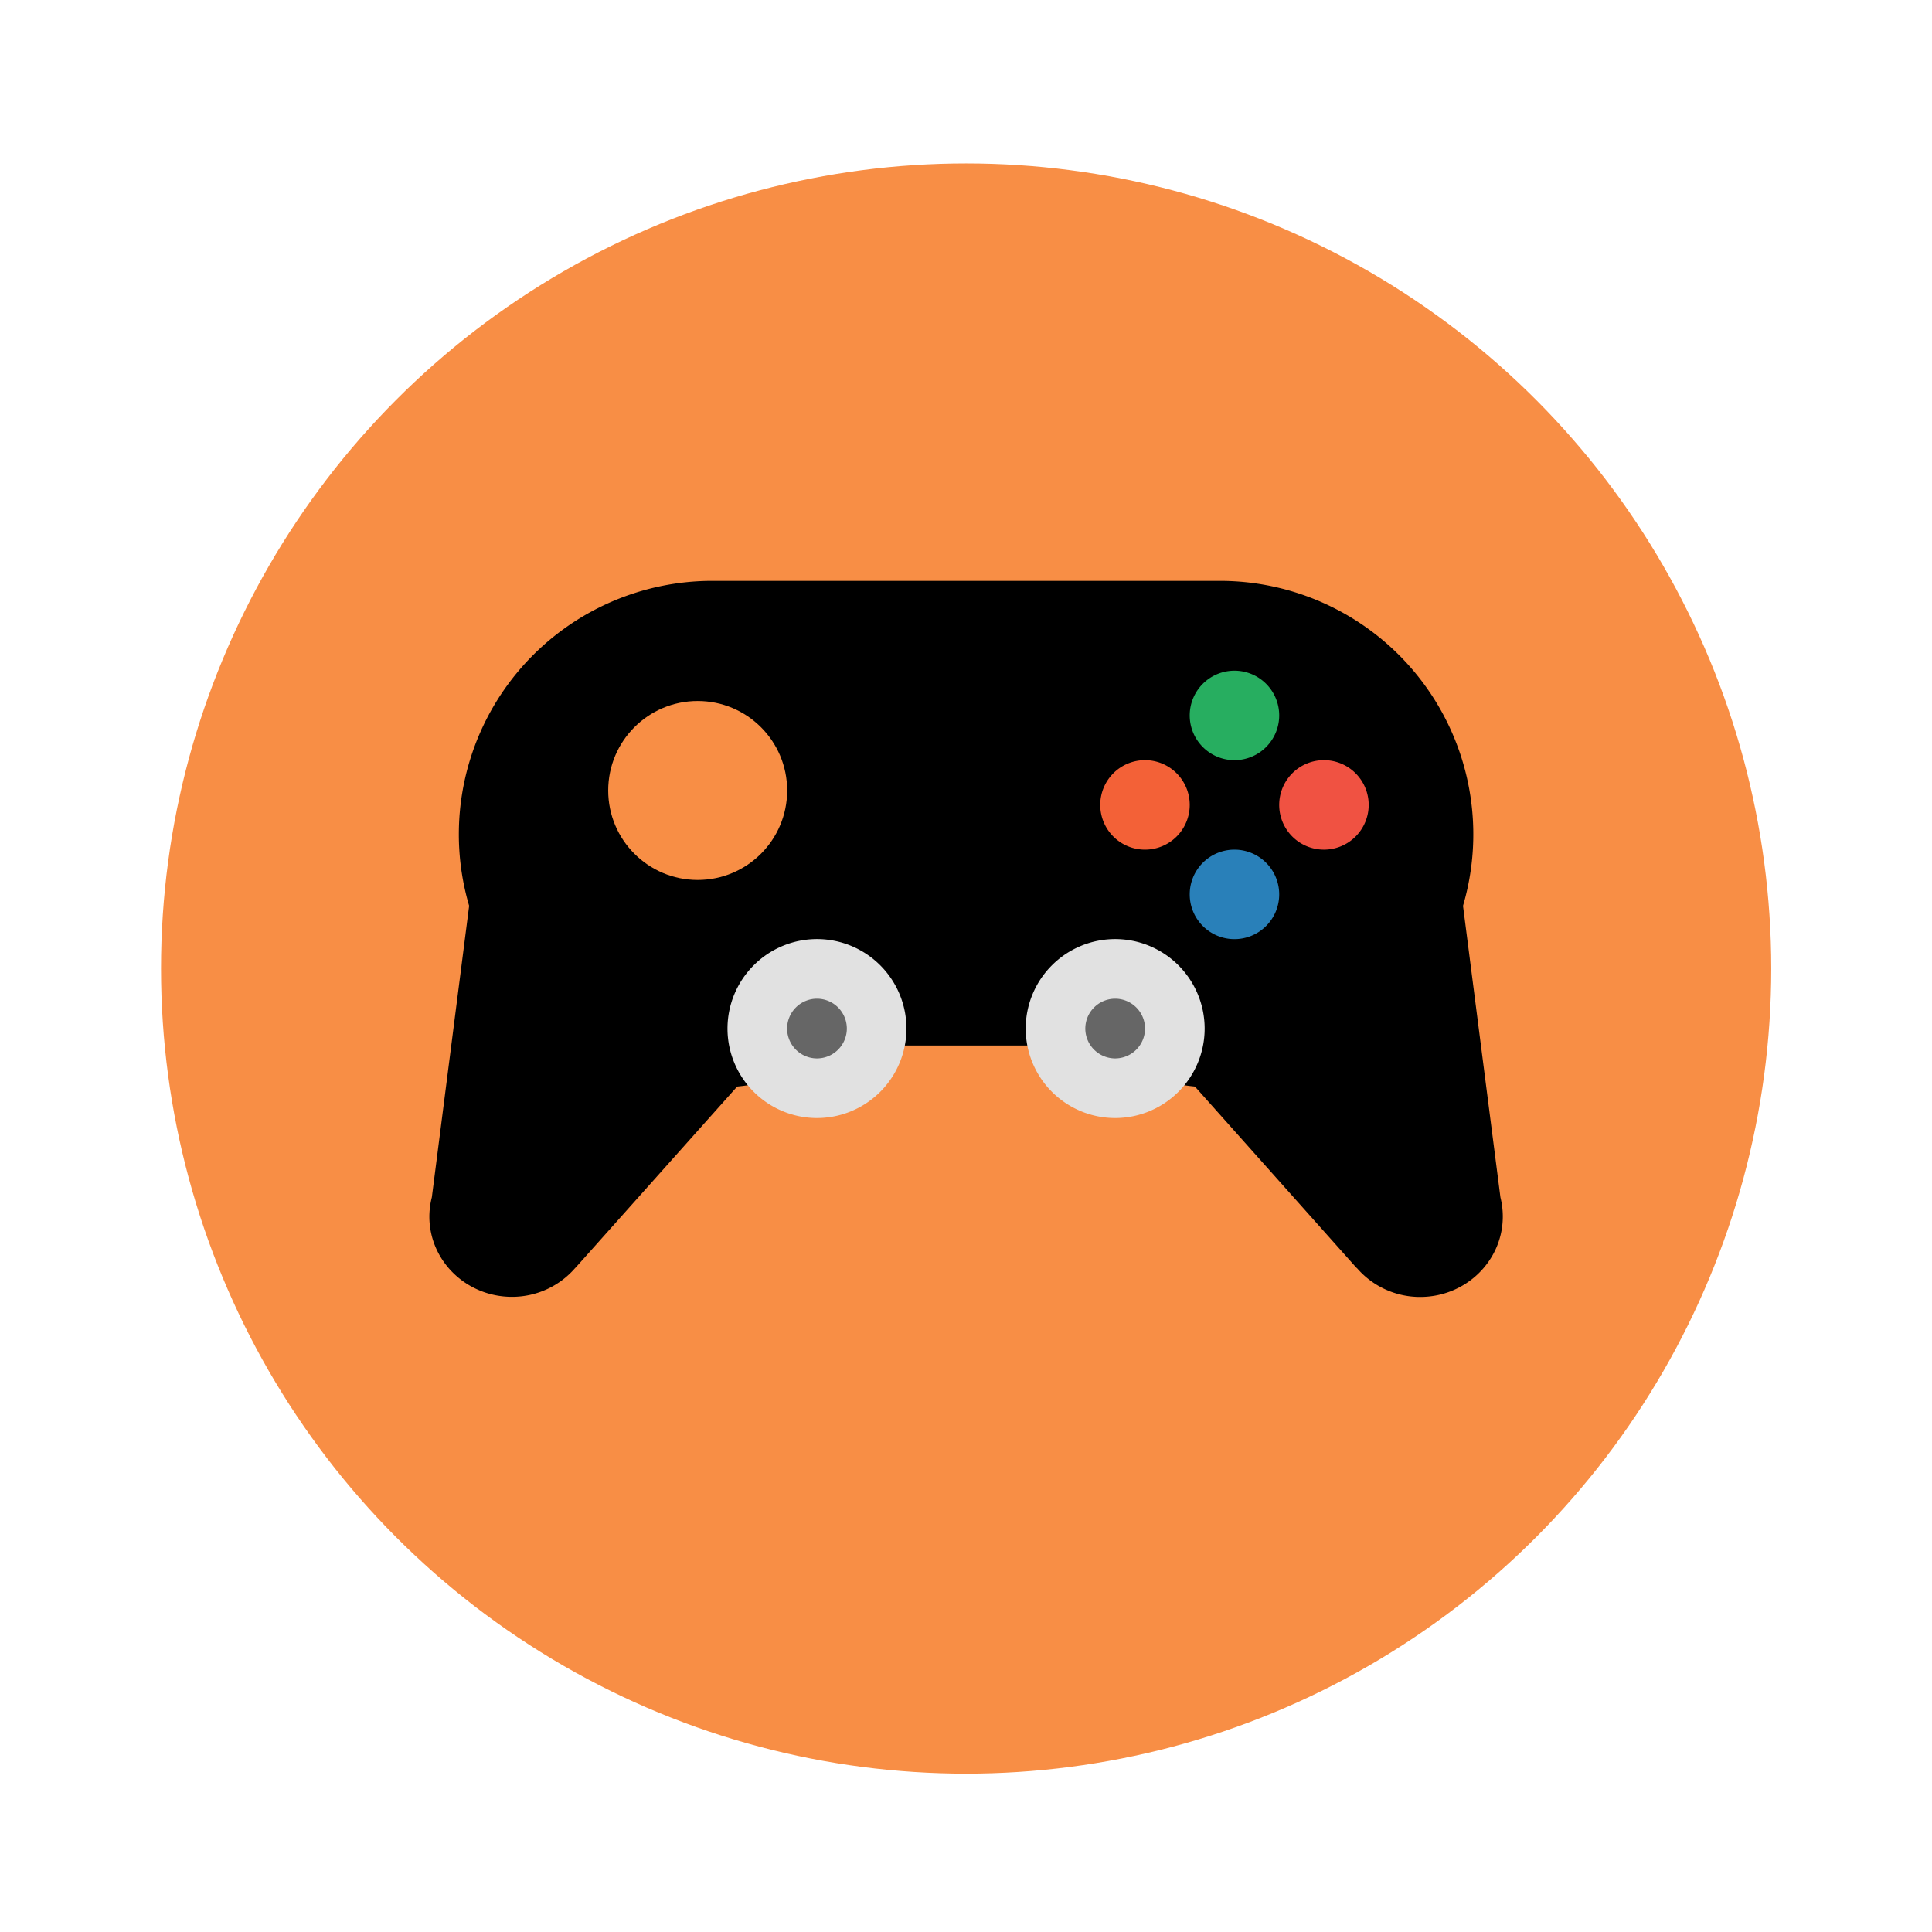 <?xml version="1.0" encoding="UTF-8" standalone="no"?>
<svg
   xmlns:dc="http://purl.org/dc/elements/1.1/"
   xmlns:cc="http://creativecommons.org/ns#"
   xmlns:rdf="http://www.w3.org/1999/02/22-rdf-syntax-ns#"
   xmlns:svg="http://www.w3.org/2000/svg"
   xmlns="http://www.w3.org/2000/svg"
   xmlns:sodipodi="http://sodipodi.sourceforge.net/DTD/sodipodi-0.dtd"
   xmlns:inkscape="http://www.inkscape.org/namespaces/inkscape"
   width="240"
   height="240"
   version="1.1"
   viewBox="0 0 63.499 63.499"
   id="svg22"
   sodipodi:docname="games.svg"
   inkscape:version="0.92.4 5da689c313, 2019-01-14">
  <defs
     id="defs26" />
  <sodipodi:namedview
     pagecolor="#ffffff"
     bordercolor="#666666"
     borderopacity="1"
     objecttolerance="10"
     gridtolerance="10"
     guidetolerance="10"
     inkscape:pageopacity="0"
     inkscape:pageshadow="2"
     inkscape:window-width="1321"
     inkscape:window-height="740"
     id="namedview24"
     showgrid="false"
     inkscape:pagecheckerboard="true"
     inkscape:zoom="0.65186406"
     inkscape:cx="-162.01565"
     inkscape:cy="-4.0990234"
     inkscape:window-x="45"
     inkscape:window-y="28"
     inkscape:window-maximized="0"
     inkscape:current-layer="svg22" />
  <g
     transform="matrix(3.704,0,0,3.704,0.392,-1036.882)"
     id="g20">
    <circle
       cx="8.467"
       cy="288.53"
       r="7.144"
       style="fill:#f88e45;paint-order:stroke markers fill"
       id="circle2" />
    <path
       d="m 4.07,287.872 -0.344,2.688 a 0.697,0.697 0 0 0 -0.022,0.17 c 0,0.394 0.328,0.713 0.733,0.713 A 0.74,0.74 0 0 0 5,291.185 v 10e-4 l 2.001,-2.243 z m 8.793,0 -2.931,1.071 2,2.244 10e-4,-0.001 a 0.74,0.74 0 0 0 0.563,0.258 c 0.405,0 0.733,-0.32 0.733,-0.714 a 0.693,0.693 0 0 0 -0.021,-0.17 z"
       id="path4"
       inkscape:connector-curvature="0"
       style="fill:#000000" />
    <path
       d="m 6.218,285.09 a 2.249,2.249 0 1 0 1.24,4.123 h 2.017 a 2.249,2.249 0 1 0 1.24,-4.123 H 8.092 Z"
       id="path6"
       inkscape:connector-curvature="0"
       style="fill:#000000" />
    <path
       d="m 10.848,285.887 a 0.397,0.397 0 0 0 -0.397,0.397 0.397,0.397 0 0 0 0.397,0.397 0.397,0.397 0 0 0 0.397,-0.397 0.397,0.397 0 0 0 -0.397,-0.397 z"
       id="path8"
       inkscape:connector-curvature="0"
       style="fill:#27ae60" />
    <path
       d="m 10.054,286.681 a 0.397,0.397 0 0 0 -0.397,0.397 0.397,0.397 0 0 0 0.397,0.397 0.397,0.397 0 0 0 0.397,-0.397 0.397,0.397 0 0 0 -0.397,-0.397 z"
       id="path10"
       inkscape:connector-curvature="0"
       style="fill:#f36137" />
    <path
       d="m 11.642,286.681 a 0.397,0.397 0 0 0 -0.397,0.397 0.397,0.397 0 0 0 0.397,0.397 0.397,0.397 0 0 0 0.397,-0.397 0.397,0.397 0 0 0 -0.397,-0.397 z"
       id="path12"
       inkscape:connector-curvature="0"
       style="fill:#f05242" />
    <path
       d="m 10.848,287.475 a 0.397,0.397 0 0 0 -0.397,0.397 0.397,0.397 0 0 0 0.397,0.397 0.397,0.397 0 0 0 0.397,-0.397 0.397,0.397 0 0 0 -0.397,-0.397 z"
       id="path14"
       inkscape:connector-curvature="0"
       style="fill:#2980b9" />
    <circle
       cx="6.085"
       cy="286.95"
       r="0.794"
       id="circle16"
       style="fill:#f88e45;paint-order:stroke markers fill" />
    <path
       d="m 7.144,288.533 a 0.53,0.53 0 0 0 -0.53,0.53 0.53,0.53 0 0 0 0.53,0.529 0.53,0.53 0 0 0 0.529,-0.53 0.53,0.53 0 0 0 -0.53,-0.529 z m 2.646,0 a 0.53,0.53 0 0 0 -0.53,0.53 0.53,0.53 0 0 0 0.53,0.529 0.53,0.53 0 0 0 0.529,-0.53 0.53,0.53 0 0 0 -0.53,-0.529 z"
       id="path18"
       inkscape:connector-curvature="0"
       style="fill:#666666;stroke:#e1e1e1;stroke-width:0.529;stroke-linecap:square;paint-order:markers stroke fill" />
  </g>
</svg>
